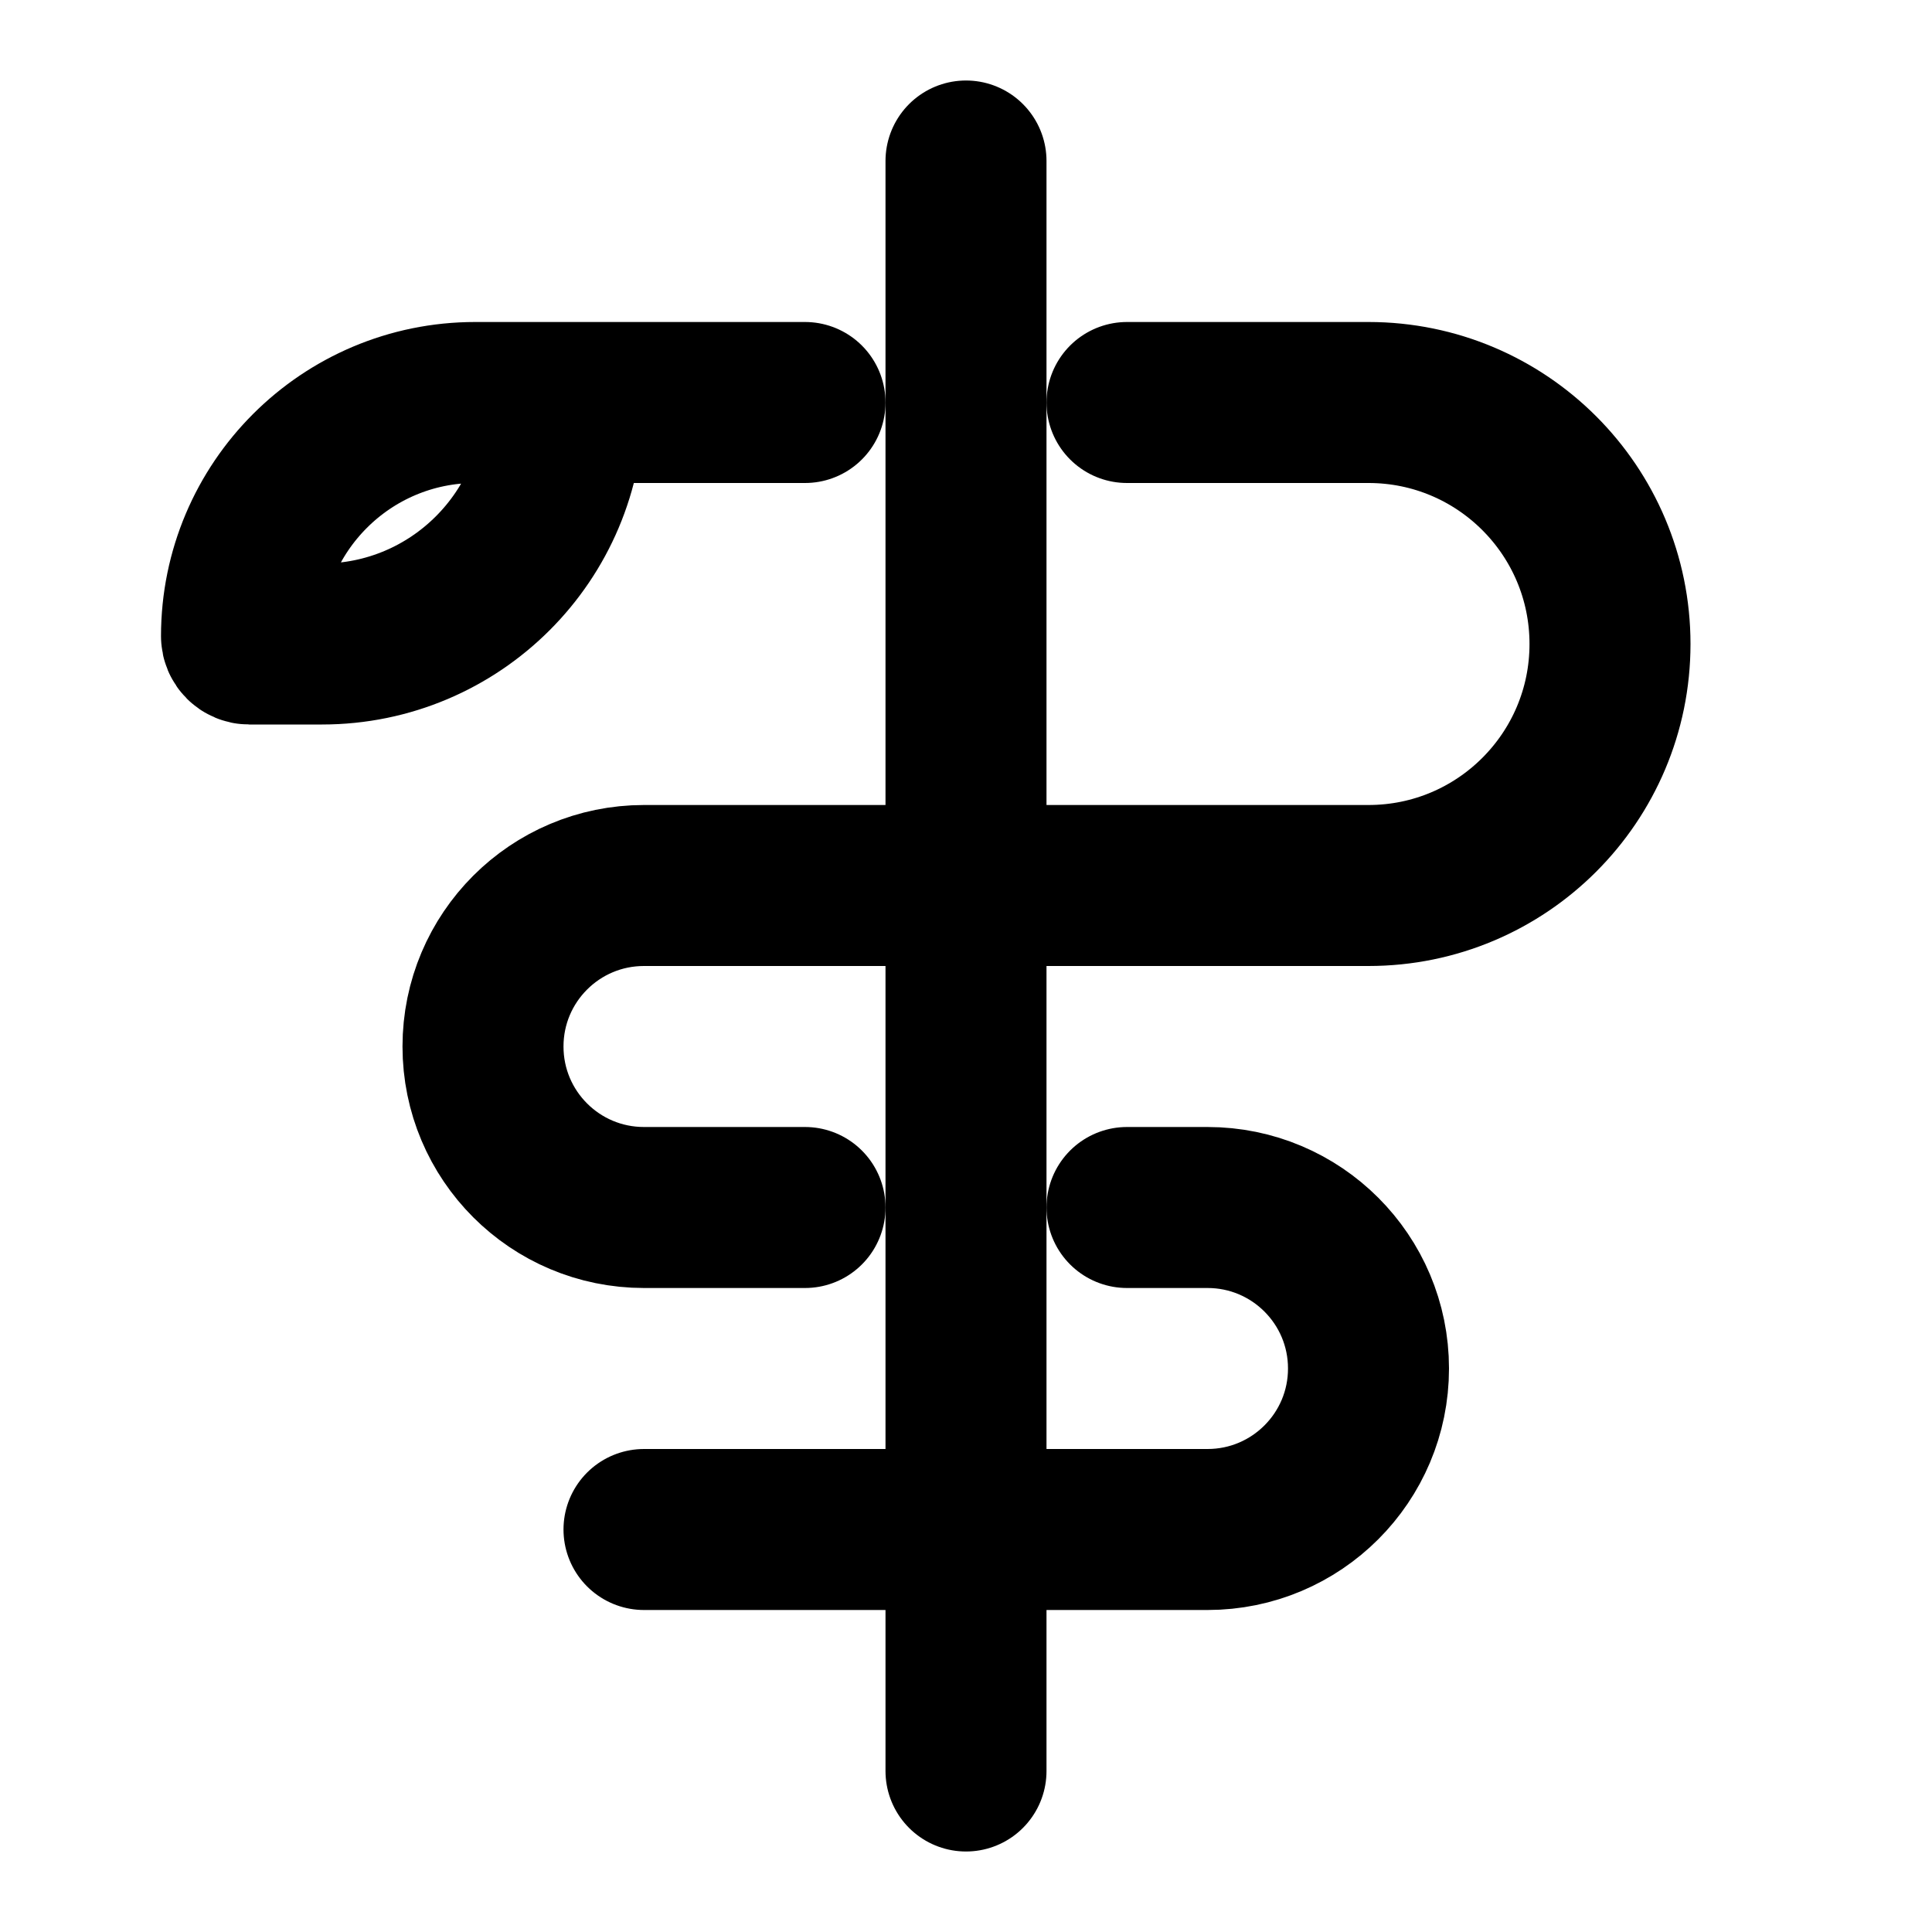 <svg
  xmlns="http://www.w3.org/2000/svg"
  width="24"
  height="24"
  viewBox="0 0 24 24"
  fill="none"
  stroke="currentColor"
  stroke-width="2"
  stroke-linecap="round"
  stroke-linejoin="round"
>
  <path d="M12 22V2"/>
  <path d="M14 5H17C18.657 5 20 6.343 20 8V8C20 9.657 18.657 11 17 11H8C6.895 11 6 11.895 6 13V13C6 14.105 6.895 15 8 15H10"/>
  <path d="M14 15H15C16.105 15 17 15.895 17 17V17C17 18.105 16.105 19 15 19H8"/>
  <path d="M10 5H5.903C4.3 5 3 6.3 3 7.903V7.903C3 7.957 3.043 8 3.097 8H4C5.657 8 7 6.657 7 5V5"/>
</svg>

